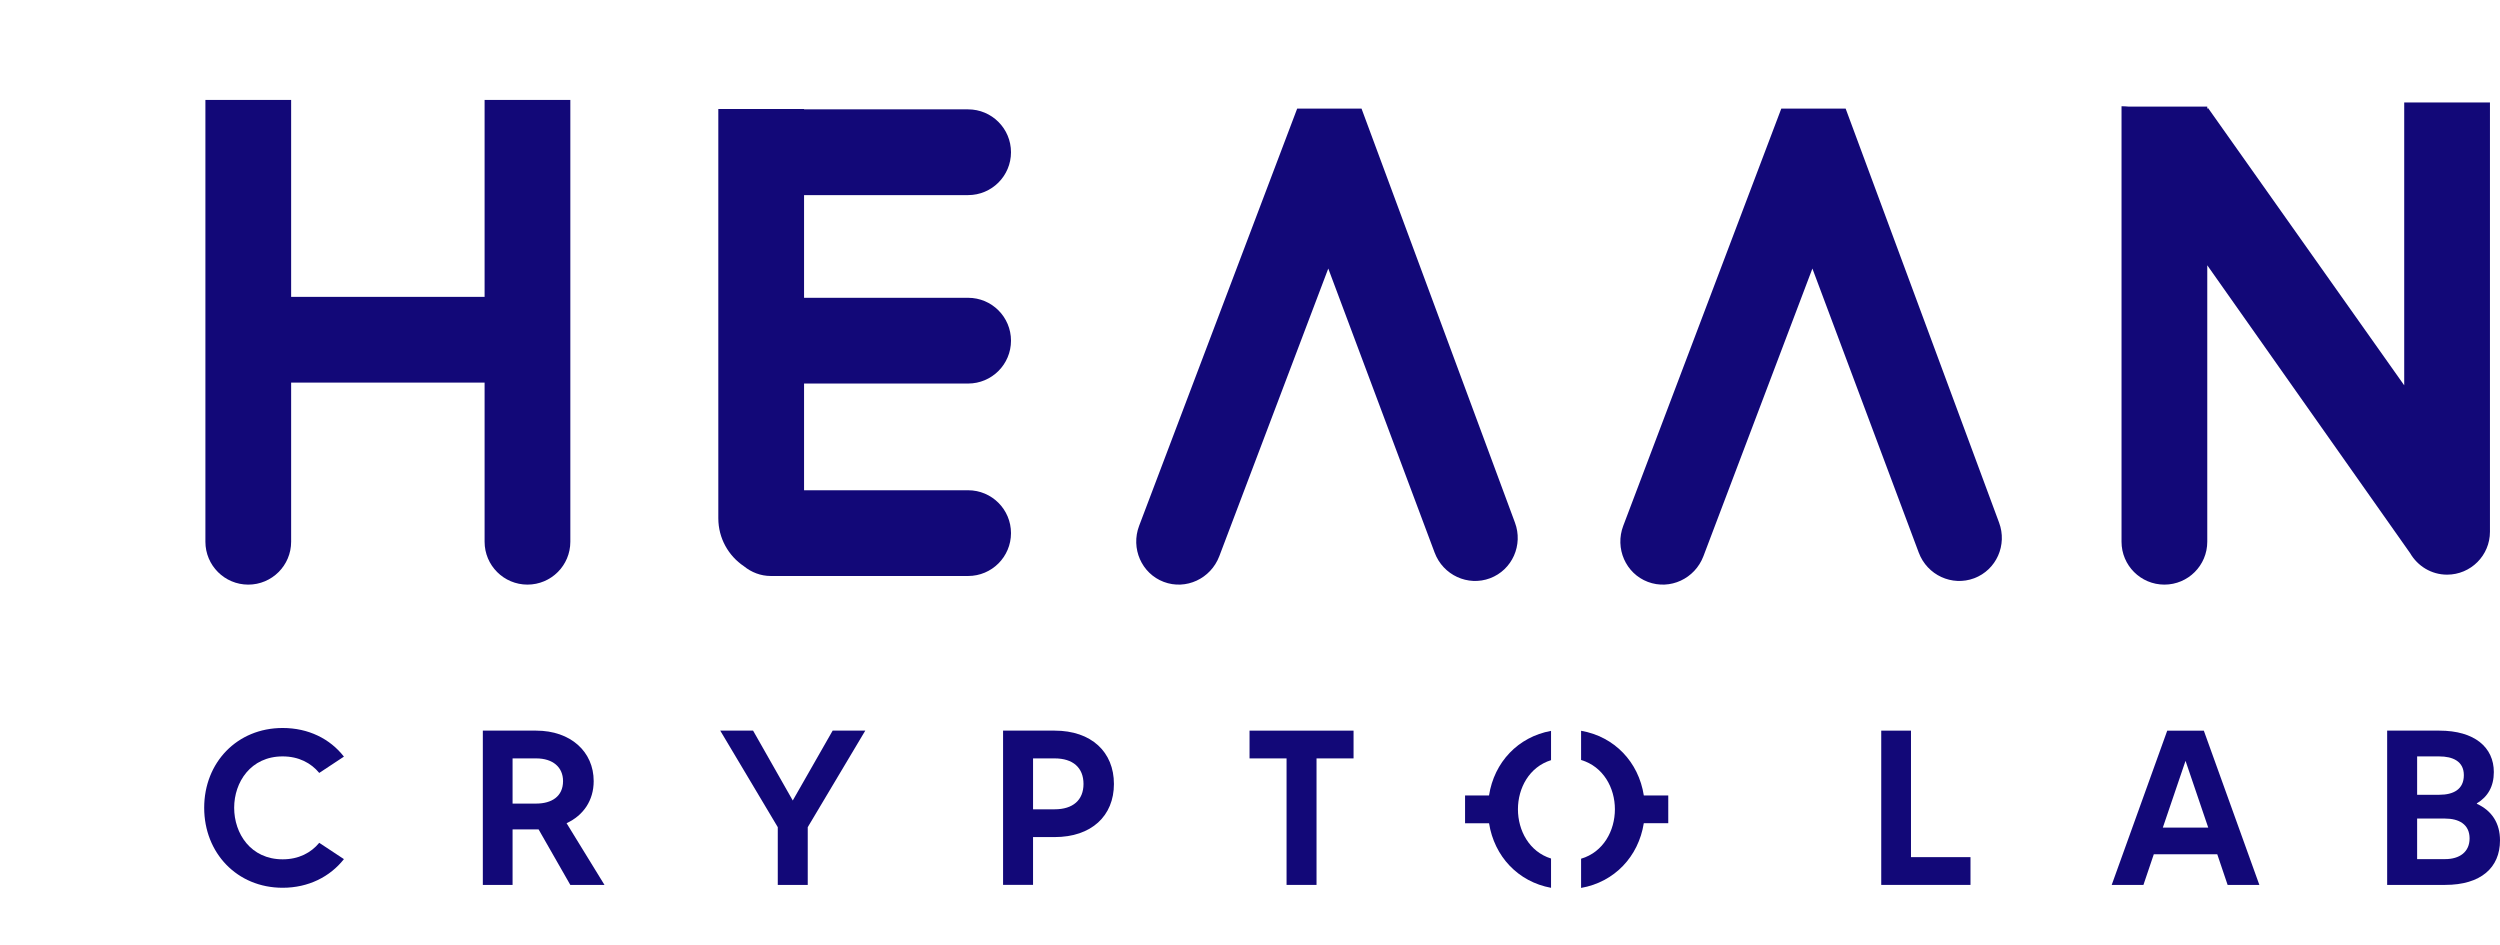 <?xml version="1.0" encoding="utf-8"?>
<!-- Generator: Adobe Illustrator 16.0.0, SVG Export Plug-In . SVG Version: 6.00 Build 0)  -->
<!DOCTYPE svg PUBLIC "-//W3C//DTD SVG 1.1//EN" "http://www.w3.org/Graphics/SVG/1.1/DTD/svg11.dtd">
<svg version="1.1" id="Layer_1" xmlns="http://www.w3.org/2000/svg" xmlns:xlink="http://www.w3.org/1999/xlink" x="0px" y="0px"
	 width="515.156px" height="194.739px" viewBox="169.734 0 515.156 194.739" enable-background="new 169.734 0 515.156 194.739"
	 xml:space="preserve">
<path fill="#120878" d="M369.228,40.204c4.879,0,8.834-3.955,8.834-8.834s-3.955-8.834-8.834-8.834H335.42V22.46h-17.668v84.339
	c0,4.119,2.096,7.748,5.277,9.882c1.521,1.235,3.434,2.009,5.545,2.009h1.067h5.778h33.809c4.879,0,8.834-3.955,8.834-8.833v-0.001
	c0-4.878-3.955-8.833-8.834-8.833H335.42v-21.99h33.809c4.879,0,8.834-3.955,8.834-8.834c0-4.879-3.955-8.834-8.834-8.834H335.42
	V40.204H369.228z"/>
<path fill="#120878" d="M481.9,107.667l-31.604-85.282h-13.265l-32.565,85.965c-1.764,4.652,0.507,9.826,5.069,11.554
	c4.563,1.729,9.689-0.642,11.452-5.295l22.454-59.273l21.922,58.549c1.739,4.628,6.853,6.986,11.419,5.269
	S483.639,112.293,481.9,107.667"/>
<path fill="#120878" d="M581.659,107.667l-31.604-85.282h-13.266l-32.564,85.965c-1.762,4.652,0.507,9.826,5.07,11.554
	c4.562,1.729,9.689-0.642,11.451-5.295l22.455-59.273l21.921,58.549c1.74,4.628,6.853,6.986,11.42,5.269
	C581.108,117.436,583.399,112.293,581.659,107.667"/>
<path fill="#120878" d="M269.591,20.592v8.834v9.656v22.091h-39.865v-22.09v-9.656v-8.834h-17.667v8.834v9.656v72.552
	c0,4.879,3.955,8.834,8.834,8.834c4.878,0,8.833-3.955,8.833-8.834V78.841h39.865v32.792c0,4.88,3.955,8.834,8.834,8.834
	c4.88,0,8.834-3.954,8.834-8.834v-72.55v-9.656v-8.834L269.591,20.592L269.591,20.592z"/>
<path fill="#120878" d="M665.152,21.108v9.911v8.579V79.4l-40.42-57.14l-0.163,0.176v-0.469H608.38
	c-0.488-0.041-0.979-0.075-1.479-0.075v0.075v18.49v71.176c0,4.88,3.956,8.834,8.834,8.834c4.879,0,8.834-3.954,8.834-8.834V54.664
	l41.806,59.329c1.529,2.633,4.349,4.422,7.611,4.422c4.879,0,8.834-3.955,8.834-8.834V39.598V31.02v-9.911L665.152,21.108
	L665.152,21.108z"/>
<path fill="#120878" d="M235.518,173.672l5.085,3.359c-2.86,3.633-7.311,5.904-12.625,5.904c-9.401,0-16.168-7.176-16.168-16.486
	c0-9.31,6.767-16.438,16.168-16.438c5.314,0,9.765,2.225,12.625,5.902l-5.085,3.36c-1.682-2.044-4.226-3.407-7.54-3.407
	c-6.585,0-9.992,5.313-9.992,10.582c0,5.313,3.407,10.627,9.992,10.627C231.293,177.077,233.837,175.715,235.518,173.672"/>
<path fill="#120878" d="M287.254,182.346l-6.539-11.444h-0.499h-4.859v11.444h-6.129v-31.79h10.988
	c7.132,0,11.854,4.358,11.854,10.399c0,3.998-2.134,7.086-5.587,8.674l7.813,12.717H287.254z M275.356,165.588h4.859
	c3.179,0,5.541-1.453,5.541-4.633c0-2.861-2.091-4.678-5.541-4.678h-4.859V165.588z"/>
<polygon fill="#120878" points="336.179,170.448 336.179,182.346 330.004,182.346 330.004,170.448 318.149,150.556 324.917,150.556 
	333.092,164.954 341.312,150.556 348.034,150.556 "/>
<path fill="#120878" d="M399.273,161.547c0,6.584-4.633,10.943-12.218,10.943h-4.45v9.854h-6.176v-31.789h10.626
	C394.64,150.556,399.273,154.961,399.273,161.547 M393.004,161.547c0-3.362-2.18-5.271-5.948-5.271h-4.45v10.491h4.45
	C390.825,166.769,393.004,164.861,393.004,161.547"/>
<polygon fill="#120878" points="448.65,156.278 441.021,156.278 441.021,182.346 434.845,182.346 434.845,156.278 427.217,156.278 
	427.217,150.556 448.65,150.556 "/>
<polygon fill="#120878" points="575.779,176.624 575.779,182.346 557.387,182.346 557.387,150.556 563.516,150.556 563.516,176.624 
	"/>
<path fill="#120878" d="M626.629,176.034H613.55l-2.135,6.313h-6.538l11.444-31.789h7.537l11.445,31.789h-6.541L626.629,176.034z
	 M624.768,170.54l-4.678-13.762l-4.679,13.762H624.768z"/>
<path fill="#120878" d="M684.89,173.172c0,5.633-3.953,9.174-11.311,9.174h-11.942v-31.79h10.762c7.268,0,11.22,3.452,11.22,8.538
	c0,2.953-1.229,5.086-3.497,6.447v0.094C683.21,167.042,684.89,169.629,684.89,173.172 M667.813,155.87v7.902h4.586
	c2.862,0,5.041-1.09,5.041-4.043c0-2.906-2.359-3.859-5.041-3.859H667.813z M678.622,172.764c0-2.953-2.271-4.088-5.041-4.088
	h-5.768v8.355h5.768C676.534,177.034,678.622,175.581,678.622,172.764"/>
<path fill="#120878" d="M489.345,156.641v-6.036c-6.802,1.242-11.713,6.454-12.779,13.308h-4.938v5.725h4.944
	c1.081,6.84,5.986,12.063,12.773,13.308v-6.036c-4.502-1.402-6.82-5.775-6.82-10.154
	C482.525,162.409,484.844,158.043,489.345,156.641"/>
<path fill="#120878" d="M513.501,163.915h-5.037c-1.075-6.901-6.051-12.137-12.927-13.33v6.018c4.597,1.354,6.969,5.764,6.969,10.15
	c0,4.427-2.372,8.84-6.969,10.195v6.018c6.861-1.198,11.831-6.442,12.921-13.33h5.043V163.915L513.501,163.915z"/>
</svg>
